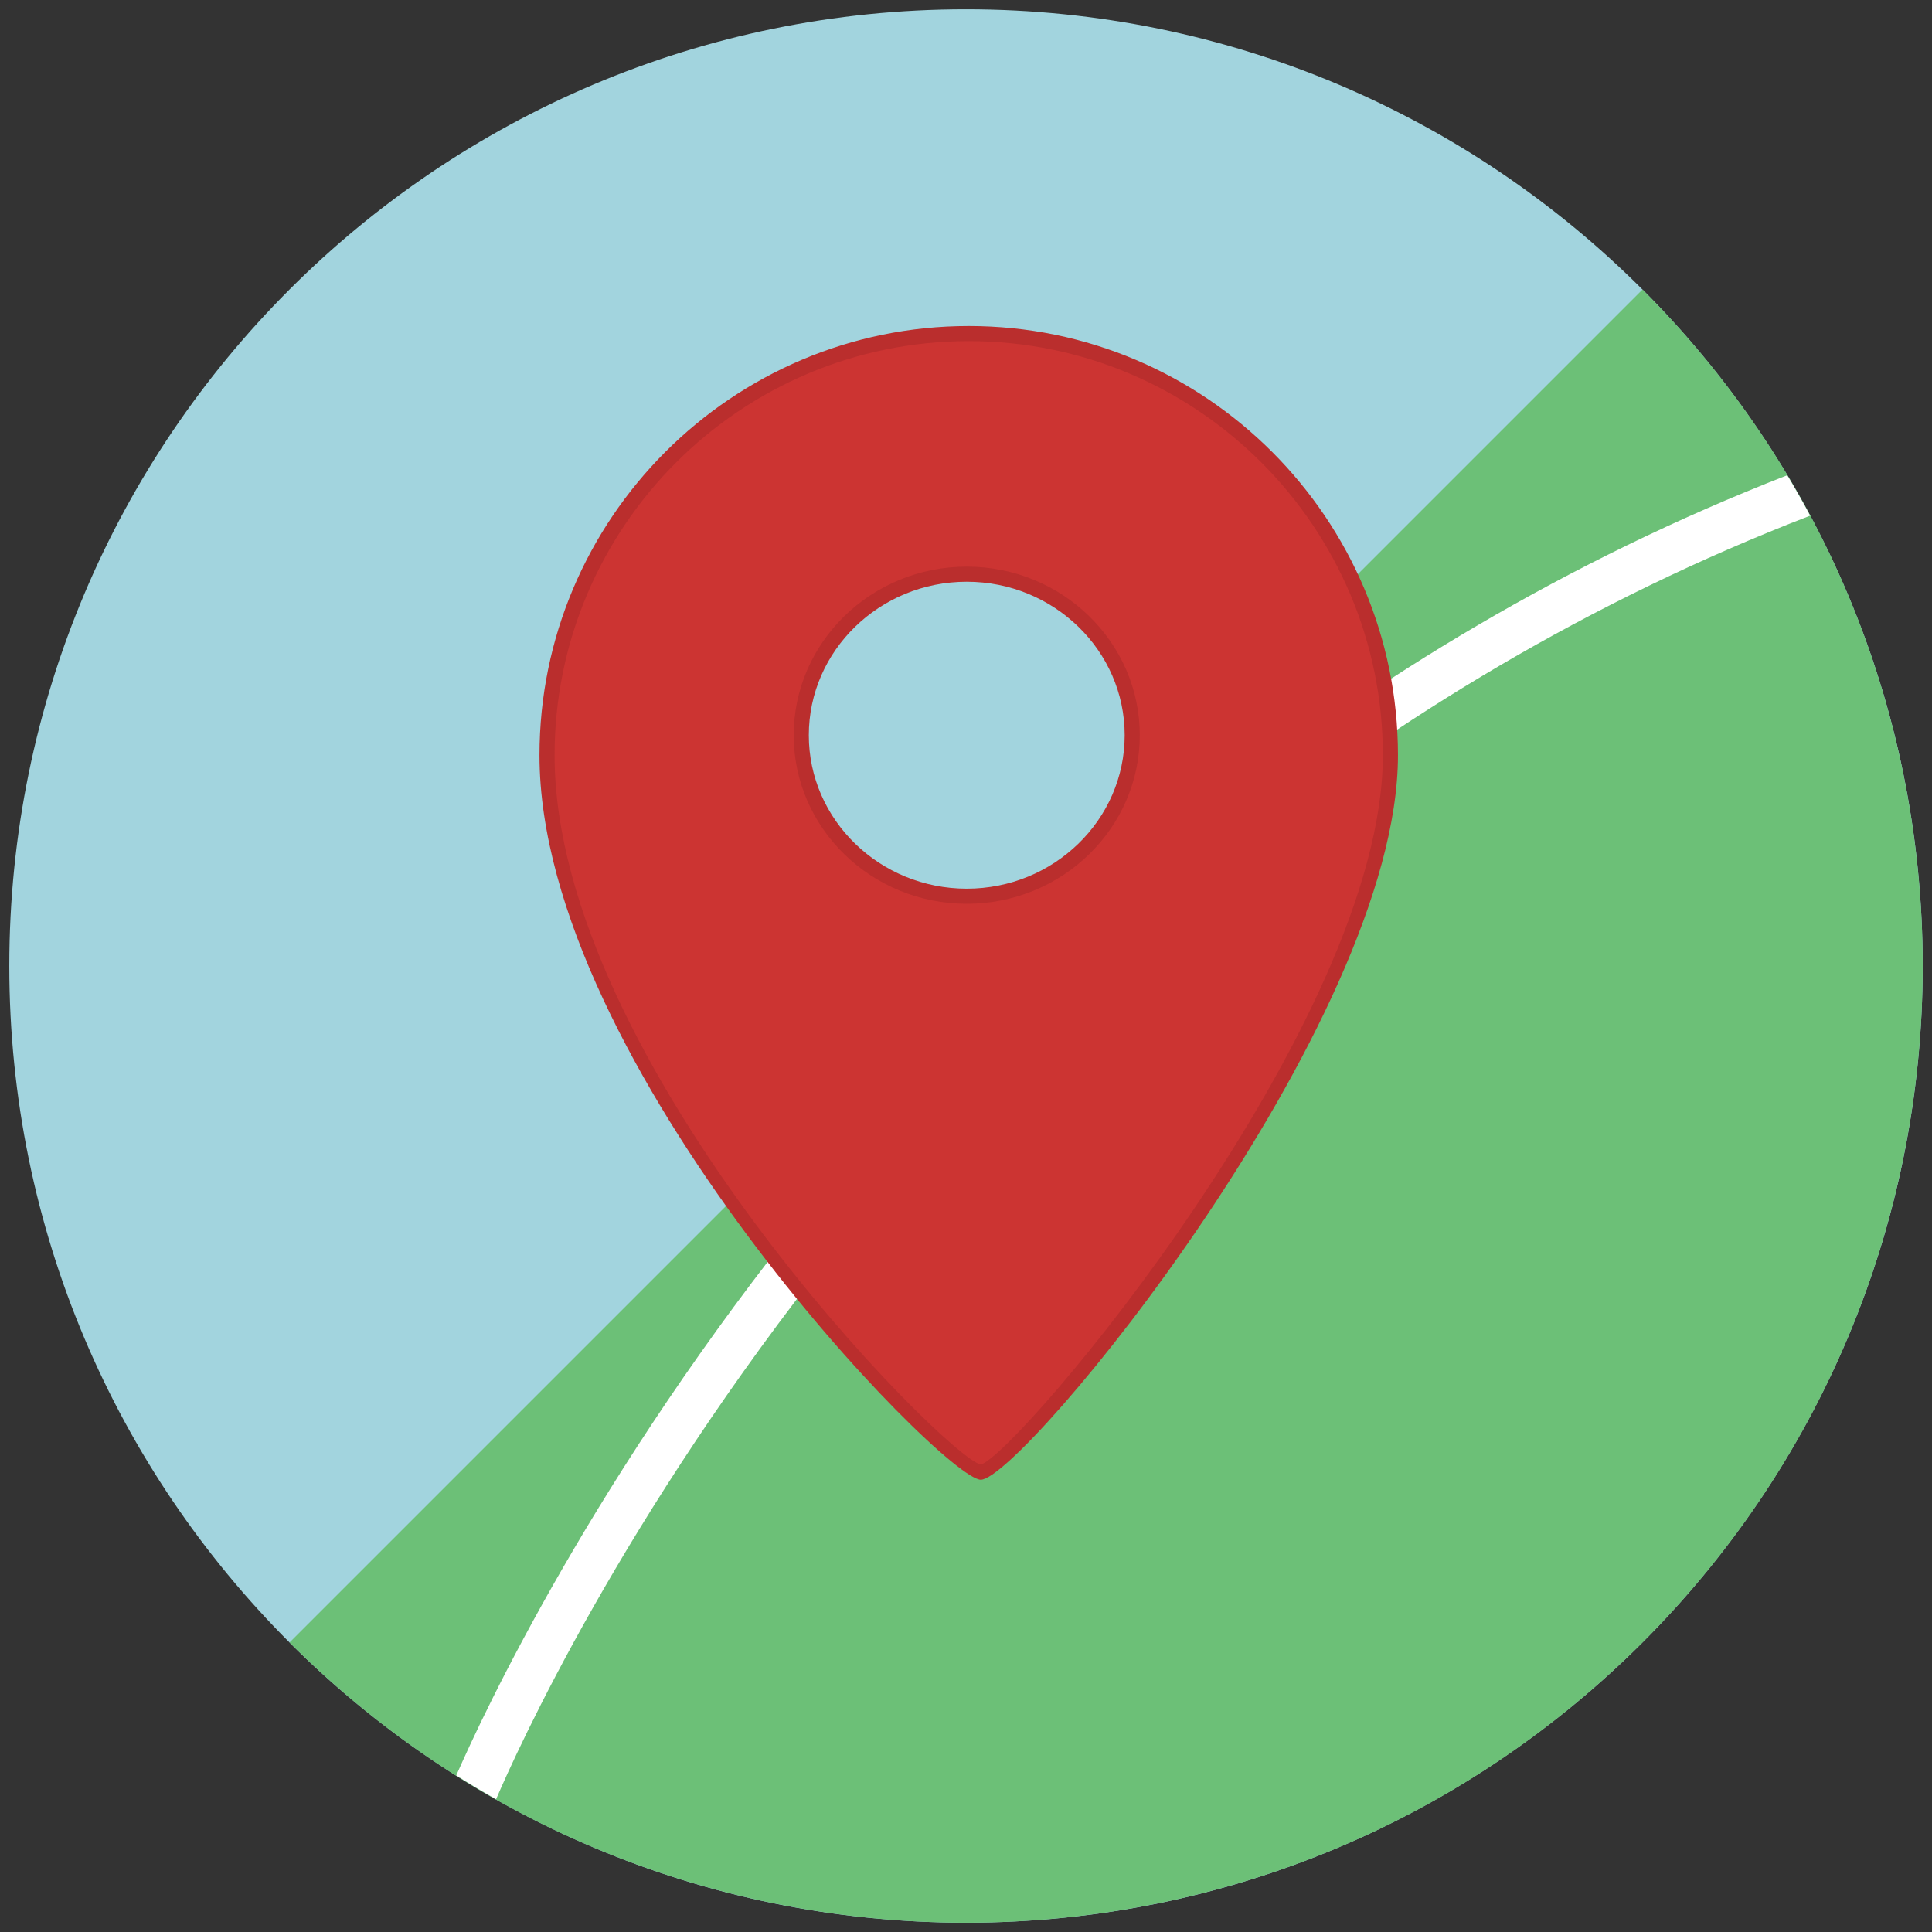 <?xml version="1.0" encoding="utf-8"?>
<!-- Generator: Adobe Illustrator 17.0.0, SVG Export Plug-In . SVG Version: 6.00 Build 0)  -->
<!DOCTYPE svg PUBLIC "-//W3C//DTD SVG 1.1//EN" "http://www.w3.org/Graphics/SVG/1.1/DTD/svg11.dtd">
<svg version="1.1" id="Layer_1" xmlns="http://www.w3.org/2000/svg" xmlns:xlink="http://www.w3.org/1999/xlink" x="0px" y="0px"
	 width="512px" height="512px" viewBox="0 0 512 512" enable-background="new 0 0 512 512" xml:space="preserve">
<rect x="0" y="0" width="512" height="512" fill="#333333" stroke="none"/>
<g>
	<g>
		<g>
			<g>
				<g>
					<path fill="#A2D4DE" d="M2.464,256.003C2.464,115.97,115.977,2.465,256.002,2.465c140.018,0,253.53,113.504,253.53,253.537
						c0,140.018-113.512,253.53-253.53,253.53C115.977,509.533,2.464,396.02,2.464,256.003z"/>
				</g>
			</g>
		</g>
	</g>
	<g>
		<g>
			<g>
				<g>
					<path fill="#6CC077" d="M435.277,76.727c99.008,99.009,99.016,259.535-0.008,358.551c-99.001,99.009-259.535,99.009-358.543,0
						L435.277,76.727z"/>
				</g>
			</g>
		</g>
	</g>
	<g>
		<g>
			<path fill="#FFFFFF" d="M479.703,136.658c-1.939-3.628-3.956-7.201-6.067-10.711C238.91,217.394,135.25,437.663,120.918,470.509
				c3.464,2.189,6.974,4.285,10.547,6.31C142.256,451.619,243.86,227.676,479.703,136.658z"/>
		</g>
	</g>
	<g>
		<g>
			<g>
				<path fill="#CC3432" d="M256.737,88.401c-61.729,0-111.768,50.04-111.768,111.753c0,81.291,105.474,189.987,114.959,189.987
					c9.484,0,108.547-118.274,108.547-189.987C368.474,138.441,318.45,88.401,256.737,88.401z M256.197,237.512
					c-24.23,0-43.855-19.093-43.855-42.667s19.625-42.682,43.855-42.682c24.222,0,43.855,19.109,43.855,42.682
					S280.42,237.512,256.197,237.512z"/>
			</g>
			<g>
				<path fill="#BA2E2D" d="M259.927,392.142c-9.868,0-116.96-109.853-116.96-191.989c0-62.722,51.041-113.754,113.77-113.754
					c62.714,0,113.739,51.033,113.739,113.754C370.476,271.468,270.834,392.142,259.927,392.142z M256.737,90.403
					c-60.524,0-109.767,49.234-109.767,109.751c0,81.588,103.66,186.015,112.941,187.969
					c9.484-2.447,106.561-116.874,106.561-187.969C366.473,139.637,317.246,90.403,256.737,90.403z M256.197,239.513
					c-25.286,0-45.856-20.04-45.856-44.668c0-24.645,20.571-44.684,45.856-44.684c25.286,0,45.857,20.039,45.857,44.684
					C302.054,219.474,281.483,239.513,256.197,239.513z M256.197,154.164c-23.073,0-41.853,18.249-41.853,40.681
					c0,22.424,18.781,40.665,41.853,40.665c23.081,0,41.854-18.241,41.854-40.665C298.051,172.413,279.279,154.164,256.197,154.164z
					"/>
			</g>
		</g>
	</g>
</g>
</svg>
